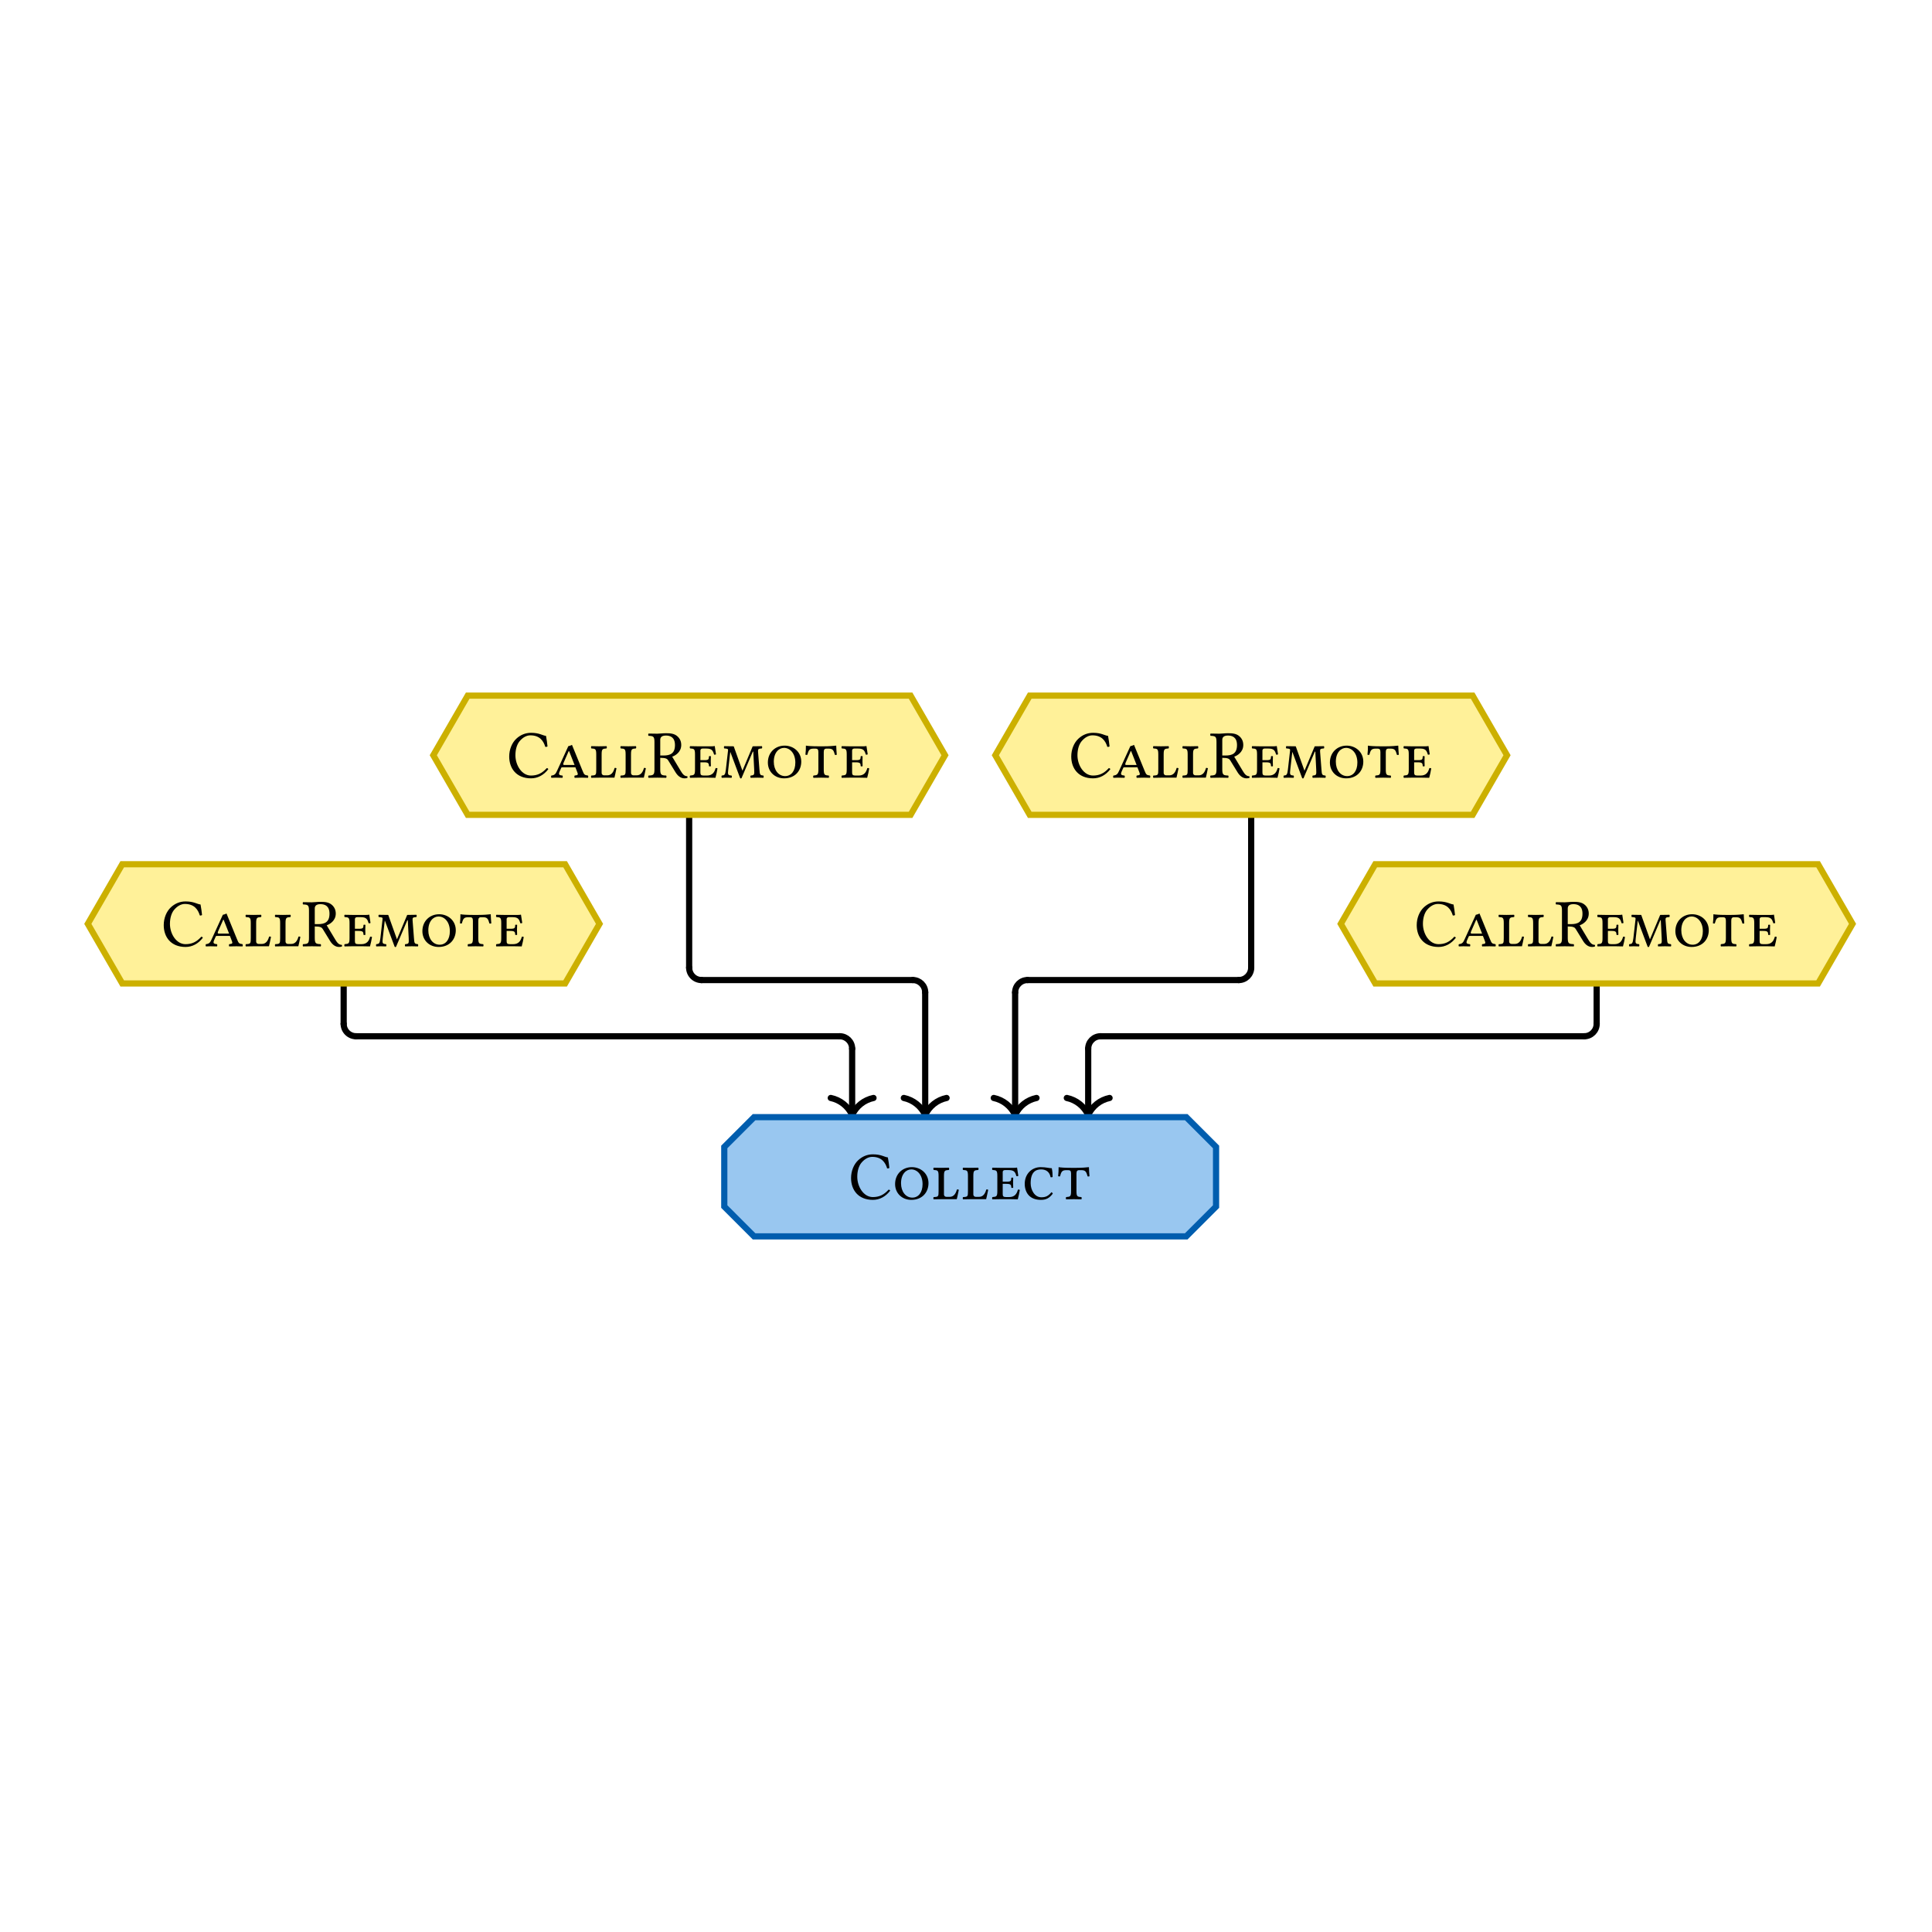 <svg class="typst-doc" viewBox="0 0 311.811 311.811" width="311.811pt" height="311.811pt" xmlns="http://www.w3.org/2000/svg" xmlns:xlink="http://www.w3.org/1999/xlink" xmlns:h5="http://www.w3.org/1999/xhtml">
    <path class="typst-shape" fill="#ffffff" fill-rule="nonzero" d="M 0 0 L 0 311.811 L 311.811 311.811 L 311.811 0 Z "/>
    <g>
        <g transform="translate(14.173 112.271)">
            <g class="typst-group">
                <g>
                    <g transform="translate(0 0)">
                        <g class="typst-group">
                            <g>
                                <g transform="translate(41.293 52.973)">
                                    <path class="typst-shape" fill="none" stroke="#000000" stroke-width="1" stroke-linecap="round" stroke-linejoin="miter" stroke-miterlimit="4" d="M 0 0 C -0 0.53 0.211 1.039 0.586 1.414 C 0.961 1.789 1.47 2 2 2 "/>
                                </g>
                                <g transform="translate(41.293 46.451)">
                                    <path class="typst-shape" fill="none" stroke="#000000" stroke-width="1" stroke-linecap="round" stroke-linejoin="miter" stroke-miterlimit="4" d="M 0 0 L 0 6.523 "/>
                                </g>
                                <g transform="translate(121.356 54.973)">
                                    <path class="typst-shape" fill="none" stroke="#000000" stroke-width="1" stroke-linecap="round" stroke-linejoin="miter" stroke-miterlimit="4" d="M 0 0 C 1.105 0 2 0.895 2 2 "/>
                                </g>
                                <g transform="translate(43.293 54.973)">
                                    <path class="typst-shape" fill="none" stroke="#000000" stroke-width="1" stroke-linecap="round" stroke-linejoin="miter" stroke-miterlimit="4" d="M 0 0 L 78.063 0 "/>
                                </g>
                                <g transform="translate(123.356 56.973)">
                                    <path class="typst-shape" fill="none" stroke="#000000" stroke-width="1" stroke-linecap="round" stroke-linejoin="miter" stroke-miterlimit="4" d="M 0 0 L 0 10.708 "/>
                                </g>
                                <g transform="translate(119.907 64.933)">
                                    <path class="typst-shape" fill="none" stroke="#000000" stroke-width="1" stroke-linecap="round" stroke-linejoin="miter" stroke-miterlimit="4" d="M 3.45 2.749 C 2.801 1.338 1.521 0.318 0 0 "/>
                                </g>
                                <g transform="translate(123.356 64.933)">
                                    <path class="typst-shape" fill="none" stroke="#000000" stroke-width="1" stroke-linecap="round" stroke-linejoin="miter" stroke-miterlimit="4" d="M 0 2.749 C 0.649 1.338 1.929 0.318 3.45 0 "/>
                                </g>
                                <g transform="translate(97.051 43.902)">
                                    <path class="typst-shape" fill="none" stroke="#000000" stroke-width="1" stroke-linecap="round" stroke-linejoin="miter" stroke-miterlimit="4" d="M 0 0 C 0 0.53 0.211 1.039 0.586 1.414 C 0.961 1.789 1.47 2 2 2 "/>
                                </g>
                                <g transform="translate(97.051 19.238)">
                                    <path class="typst-shape" fill="none" stroke="#000000" stroke-width="1" stroke-linecap="round" stroke-linejoin="miter" stroke-miterlimit="4" d="M 0 0 L 0 24.664 "/>
                                </g>
                                <g transform="translate(133.148 45.902)">
                                    <path class="typst-shape" fill="none" stroke="#000000" stroke-width="1" stroke-linecap="round" stroke-linejoin="miter" stroke-miterlimit="4" d="M 0 0 C 1.105 0 2 0.895 2 2 "/>
                                </g>
                                <g transform="translate(99.051 45.902)">
                                    <path class="typst-shape" fill="none" stroke="#000000" stroke-width="1" stroke-linecap="round" stroke-linejoin="miter" stroke-miterlimit="4" d="M 0 0 L 34.098 0 "/>
                                </g>
                                <g transform="translate(135.148 47.902)">
                                    <path class="typst-shape" fill="none" stroke="#000000" stroke-width="1" stroke-linecap="round" stroke-linejoin="miter" stroke-miterlimit="4" d="M 0 0 L 0 19.779 "/>
                                </g>
                                <g transform="translate(131.699 64.933)">
                                    <path class="typst-shape" fill="none" stroke="#000000" stroke-width="1" stroke-linecap="round" stroke-linejoin="miter" stroke-miterlimit="4" d="M 3.45 2.749 C 2.801 1.338 1.521 0.318 0 0 "/>
                                </g>
                                <g transform="translate(135.148 64.933)">
                                    <path class="typst-shape" fill="none" stroke="#000000" stroke-width="1" stroke-linecap="round" stroke-linejoin="miter" stroke-miterlimit="4" d="M 0 2.749 C 0.649 1.338 1.929 0.318 3.45 0 "/>
                                </g>
                                <g transform="translate(185.759 43.902)">
                                    <path class="typst-shape" fill="none" stroke="#000000" stroke-width="1" stroke-linecap="round" stroke-linejoin="miter" stroke-miterlimit="4" d="M 2 0 C 2 1.105 1.105 2 0 2 "/>
                                </g>
                                <g transform="translate(187.759 19.238)">
                                    <path class="typst-shape" fill="none" stroke="#000000" stroke-width="1" stroke-linecap="round" stroke-linejoin="miter" stroke-miterlimit="4" d="M 0 0 L 0 24.664 "/>
                                </g>
                                <g transform="translate(149.662 45.902)">
                                    <path class="typst-shape" fill="none" stroke="#000000" stroke-width="1" stroke-linecap="round" stroke-linejoin="miter" stroke-miterlimit="4" d="M 2 0 C 0.895 0 0 0.895 0 2 "/>
                                </g>
                                <g transform="translate(151.662 45.902)">
                                    <path class="typst-shape" fill="none" stroke="#000000" stroke-width="1" stroke-linecap="round" stroke-linejoin="miter" stroke-miterlimit="4" d="M 34.098 0 L 0 0 "/>
                                </g>
                                <g transform="translate(149.662 47.902)">
                                    <path class="typst-shape" fill="none" stroke="#000000" stroke-width="1" stroke-linecap="round" stroke-linejoin="miter" stroke-miterlimit="4" d="M 0 0 L 0 19.779 "/>
                                </g>
                                <g transform="translate(146.212 64.933)">
                                    <path class="typst-shape" fill="none" stroke="#000000" stroke-width="1" stroke-linecap="round" stroke-linejoin="miter" stroke-miterlimit="4" d="M 3.45 2.749 C 2.801 1.338 1.521 0.318 0 0 "/>
                                </g>
                                <g transform="translate(149.662 64.933)">
                                    <path class="typst-shape" fill="none" stroke="#000000" stroke-width="1" stroke-linecap="round" stroke-linejoin="miter" stroke-miterlimit="4" d="M 0 2.749 C 0.649 1.338 1.929 0.318 3.45 0 "/>
                                </g>
                                <g transform="translate(241.517 52.973)">
                                    <path class="typst-shape" fill="none" stroke="#000000" stroke-width="1" stroke-linecap="round" stroke-linejoin="miter" stroke-miterlimit="4" d="M 2 0 C 2 1.105 1.105 2 0 2 "/>
                                </g>
                                <g transform="translate(243.517 46.451)">
                                    <path class="typst-shape" fill="none" stroke="#000000" stroke-width="1" stroke-linecap="round" stroke-linejoin="miter" stroke-miterlimit="4" d="M 0 0 L 0 6.523 "/>
                                </g>
                                <g transform="translate(161.454 54.973)">
                                    <path class="typst-shape" fill="none" stroke="#000000" stroke-width="1" stroke-linecap="round" stroke-linejoin="miter" stroke-miterlimit="4" d="M 2 0 C 0.895 0 0 0.895 0 2 "/>
                                </g>
                                <g transform="translate(163.454 54.973)">
                                    <path class="typst-shape" fill="none" stroke="#000000" stroke-width="1" stroke-linecap="round" stroke-linejoin="miter" stroke-miterlimit="4" d="M 78.063 0 L 0 0 "/>
                                </g>
                                <g transform="translate(161.454 56.973)">
                                    <path class="typst-shape" fill="none" stroke="#000000" stroke-width="1" stroke-linecap="round" stroke-linejoin="miter" stroke-miterlimit="4" d="M 0 0 L 0 10.708 "/>
                                </g>
                                <g transform="translate(158.004 64.933)">
                                    <path class="typst-shape" fill="none" stroke="#000000" stroke-width="1" stroke-linecap="round" stroke-linejoin="miter" stroke-miterlimit="4" d="M 3.45 2.749 C 2.801 1.338 1.521 0.318 0 0 "/>
                                </g>
                                <g transform="translate(161.454 64.933)">
                                    <path class="typst-shape" fill="none" stroke="#000000" stroke-width="1" stroke-linecap="round" stroke-linejoin="miter" stroke-miterlimit="4" d="M 0 2.749 C 0.649 1.338 1.929 0.318 3.45 0 "/>
                                </g>
                                <g transform="translate(0 27.213)">
                                    <path class="typst-shape" fill="#fff199" fill-rule="nonzero" stroke="#ccb000" stroke-width="1" stroke-linecap="butt" stroke-linejoin="miter" stroke-miterlimit="4" d="M 77.033 19.238 L 82.586 9.619 L 77.033 0 L 5.554 0 L 0 9.619 L 5.554 19.238 L 77.033 19.238 Z "/>
                                </g>
                                <g transform="translate(10.443 33.213)">
                                    <path class="typst-shape" fill="none" d="M 0 0 L 61.701 0 L 61.701 7.238 L 0 7.238 L 0 0 Z "/>
                                </g>
                                <g transform="translate(10.443 33.213)">
                                    <g class="typst-group">
                                        <g>
                                            <g transform="translate(0 0)">
                                                <g class="typst-group">
                                                    <g>
                                                        <g transform="translate(0 0)">
                                                            <g class="typst-group">
                                                                <g>
                                                                    <g transform="translate(1.403 7.238)">
                                                                        <g class="typst-text" transform="scale(1, -1)">
                                                                            <use xlink:href="#gDA08CD7D6B57B500CFF0945E945382E3" x="0" fill="#000000" fill-rule="nonzero"/>
                                                                            <use xlink:href="#gF760EB937AEC49102AE75D93017328CF" x="7.106" fill="#000000" fill-rule="nonzero"/>
                                                                            <use xlink:href="#g37676474BE6CE829F069A22D93D3DDFA" x="13.222" fill="#000000" fill-rule="nonzero"/>
                                                                            <use xlink:href="#g37676474BE6CE829F069A22D93D3DDFA" x="17.963" fill="#000000" fill-rule="nonzero"/>
                                                                            <use xlink:href="#gF6A84D41B390BC791A0BCFC21D91CFE0" x="22.704" fill="#000000" fill-rule="nonzero"/>
                                                                            <use xlink:href="#gE01F5E72FFFA328DCE4E892154E89383" x="29.161" fill="#000000" fill-rule="nonzero"/>
                                                                            <use xlink:href="#gBAD168C7E59B00D19725ECA2A077330B" x="34.408" fill="#000000" fill-rule="nonzero"/>
                                                                            <use xlink:href="#gA2BCCF842DFF492B07FC950FDA056FE4" x="41.745" fill="#000000" fill-rule="nonzero"/>
                                                                            <use xlink:href="#g92DAAE0D08694D8C8E88A6A100191104" x="47.828" fill="#000000" fill-rule="nonzero"/>
                                                                            <use xlink:href="#gE01F5E72FFFA328DCE4E892154E89383" x="53.647" fill="#000000" fill-rule="nonzero"/>
                                                                        </g>
                                                                    </g>
                                                                </g>
                                                            </g>
                                                        </g>
                                                    </g>
                                                </g>
                                            </g>
                                        </g>
                                    </g>
                                </g>
                                <g transform="translate(55.757 0)">
                                    <path class="typst-shape" fill="#fff199" fill-rule="nonzero" stroke="#ccb000" stroke-width="1" stroke-linecap="butt" stroke-linejoin="miter" stroke-miterlimit="4" d="M 77.033 19.238 L 82.586 9.619 L 77.033 0 L 5.554 0 L 0 9.619 L 5.554 19.238 L 77.033 19.238 Z "/>
                                </g>
                                <g transform="translate(66.2 6)">
                                    <path class="typst-shape" fill="none" d="M 0 0 L 61.701 0 L 61.701 7.238 L 0 7.238 L 0 0 Z "/>
                                </g>
                                <g transform="translate(66.2 6)">
                                    <g class="typst-group">
                                        <g>
                                            <g transform="translate(0 0)">
                                                <g class="typst-group">
                                                    <g>
                                                        <g transform="translate(0 0)">
                                                            <g class="typst-group">
                                                                <g>
                                                                    <g transform="translate(1.403 7.238)">
                                                                        <g class="typst-text" transform="scale(1, -1)">
                                                                            <use xlink:href="#gDA08CD7D6B57B500CFF0945E945382E3" x="0" fill="#000000" fill-rule="nonzero"/>
                                                                            <use xlink:href="#gF760EB937AEC49102AE75D93017328CF" x="7.106" fill="#000000" fill-rule="nonzero"/>
                                                                            <use xlink:href="#g37676474BE6CE829F069A22D93D3DDFA" x="13.222" fill="#000000" fill-rule="nonzero"/>
                                                                            <use xlink:href="#g37676474BE6CE829F069A22D93D3DDFA" x="17.963" fill="#000000" fill-rule="nonzero"/>
                                                                            <use xlink:href="#gF6A84D41B390BC791A0BCFC21D91CFE0" x="22.704" fill="#000000" fill-rule="nonzero"/>
                                                                            <use xlink:href="#gE01F5E72FFFA328DCE4E892154E89383" x="29.161" fill="#000000" fill-rule="nonzero"/>
                                                                            <use xlink:href="#gBAD168C7E59B00D19725ECA2A077330B" x="34.408" fill="#000000" fill-rule="nonzero"/>
                                                                            <use xlink:href="#gA2BCCF842DFF492B07FC950FDA056FE4" x="41.745" fill="#000000" fill-rule="nonzero"/>
                                                                            <use xlink:href="#g92DAAE0D08694D8C8E88A6A100191104" x="47.828" fill="#000000" fill-rule="nonzero"/>
                                                                            <use xlink:href="#gE01F5E72FFFA328DCE4E892154E89383" x="53.647" fill="#000000" fill-rule="nonzero"/>
                                                                        </g>
                                                                    </g>
                                                                </g>
                                                            </g>
                                                        </g>
                                                    </g>
                                                </g>
                                            </g>
                                        </g>
                                    </g>
                                </g>
                                <g transform="translate(146.466 0)">
                                    <path class="typst-shape" fill="#fff199" fill-rule="nonzero" stroke="#ccb000" stroke-width="1" stroke-linecap="butt" stroke-linejoin="miter" stroke-miterlimit="4" d="M 77.033 19.238 L 82.586 9.619 L 77.033 0 L 5.554 0 L 0 9.619 L 5.554 19.238 L 77.033 19.238 Z "/>
                                </g>
                                <g transform="translate(156.909 6)">
                                    <path class="typst-shape" fill="none" d="M 0 0 L 61.701 0 L 61.701 7.238 L 0 7.238 L 0 0 Z "/>
                                </g>
                                <g transform="translate(156.909 6)">
                                    <g class="typst-group">
                                        <g>
                                            <g transform="translate(0 0)">
                                                <g class="typst-group">
                                                    <g>
                                                        <g transform="translate(0 0)">
                                                            <g class="typst-group">
                                                                <g>
                                                                    <g transform="translate(1.403 7.238)">
                                                                        <g class="typst-text" transform="scale(1, -1)">
                                                                            <use xlink:href="#gDA08CD7D6B57B500CFF0945E945382E3" x="0" fill="#000000" fill-rule="nonzero"/>
                                                                            <use xlink:href="#gF760EB937AEC49102AE75D93017328CF" x="7.106" fill="#000000" fill-rule="nonzero"/>
                                                                            <use xlink:href="#g37676474BE6CE829F069A22D93D3DDFA" x="13.222" fill="#000000" fill-rule="nonzero"/>
                                                                            <use xlink:href="#g37676474BE6CE829F069A22D93D3DDFA" x="17.963" fill="#000000" fill-rule="nonzero"/>
                                                                            <use xlink:href="#gF6A84D41B390BC791A0BCFC21D91CFE0" x="22.704" fill="#000000" fill-rule="nonzero"/>
                                                                            <use xlink:href="#gE01F5E72FFFA328DCE4E892154E89383" x="29.161" fill="#000000" fill-rule="nonzero"/>
                                                                            <use xlink:href="#gBAD168C7E59B00D19725ECA2A077330B" x="34.408" fill="#000000" fill-rule="nonzero"/>
                                                                            <use xlink:href="#gA2BCCF842DFF492B07FC950FDA056FE4" x="41.745" fill="#000000" fill-rule="nonzero"/>
                                                                            <use xlink:href="#g92DAAE0D08694D8C8E88A6A100191104" x="47.828" fill="#000000" fill-rule="nonzero"/>
                                                                            <use xlink:href="#gE01F5E72FFFA328DCE4E892154E89383" x="53.647" fill="#000000" fill-rule="nonzero"/>
                                                                        </g>
                                                                    </g>
                                                                </g>
                                                            </g>
                                                        </g>
                                                    </g>
                                                </g>
                                            </g>
                                        </g>
                                    </g>
                                </g>
                                <g transform="translate(202.224 27.213)">
                                    <path class="typst-shape" fill="#fff199" fill-rule="nonzero" stroke="#ccb000" stroke-width="1" stroke-linecap="butt" stroke-linejoin="miter" stroke-miterlimit="4" d="M 77.033 19.238 L 82.586 9.619 L 77.033 0 L 5.554 0 L 0 9.619 L 5.554 19.238 L 77.033 19.238 Z "/>
                                </g>
                                <g transform="translate(212.666 33.213)">
                                    <path class="typst-shape" fill="none" d="M 0 0 L 61.701 0 L 61.701 7.238 L 0 7.238 L 0 0 Z "/>
                                </g>
                                <g transform="translate(212.666 33.213)">
                                    <g class="typst-group">
                                        <g>
                                            <g transform="translate(0 0)">
                                                <g class="typst-group">
                                                    <g>
                                                        <g transform="translate(0 0)">
                                                            <g class="typst-group">
                                                                <g>
                                                                    <g transform="translate(1.403 7.238)">
                                                                        <g class="typst-text" transform="scale(1, -1)">
                                                                            <use xlink:href="#gDA08CD7D6B57B500CFF0945E945382E3" x="0" fill="#000000" fill-rule="nonzero"/>
                                                                            <use xlink:href="#gF760EB937AEC49102AE75D93017328CF" x="7.106" fill="#000000" fill-rule="nonzero"/>
                                                                            <use xlink:href="#g37676474BE6CE829F069A22D93D3DDFA" x="13.222" fill="#000000" fill-rule="nonzero"/>
                                                                            <use xlink:href="#g37676474BE6CE829F069A22D93D3DDFA" x="17.963" fill="#000000" fill-rule="nonzero"/>
                                                                            <use xlink:href="#gF6A84D41B390BC791A0BCFC21D91CFE0" x="22.704" fill="#000000" fill-rule="nonzero"/>
                                                                            <use xlink:href="#gE01F5E72FFFA328DCE4E892154E89383" x="29.161" fill="#000000" fill-rule="nonzero"/>
                                                                            <use xlink:href="#gBAD168C7E59B00D19725ECA2A077330B" x="34.408" fill="#000000" fill-rule="nonzero"/>
                                                                            <use xlink:href="#gA2BCCF842DFF492B07FC950FDA056FE4" x="41.745" fill="#000000" fill-rule="nonzero"/>
                                                                            <use xlink:href="#g92DAAE0D08694D8C8E88A6A100191104" x="47.828" fill="#000000" fill-rule="nonzero"/>
                                                                            <use xlink:href="#gE01F5E72FFFA328DCE4E892154E89383" x="53.647" fill="#000000" fill-rule="nonzero"/>
                                                                        </g>
                                                                    </g>
                                                                </g>
                                                            </g>
                                                        </g>
                                                    </g>
                                                </g>
                                            </g>
                                        </g>
                                    </g>
                                </g>
                                <g transform="translate(102.72 68.031)">
                                    <path class="typst-shape" fill="#99c7f0" fill-rule="nonzero" stroke="#005dae" stroke-width="1" stroke-linecap="butt" stroke-linejoin="miter" stroke-miterlimit="4" d="M 4.809 19.238 L 0 14.428 L 0 4.809 L 4.809 0 L 74.561 0 L 79.37 4.809 L 79.37 14.428 L 74.561 19.238 L 4.809 19.238 Z "/>
                                </g>
                                <g transform="translate(108.72 74.031)">
                                    <path class="typst-shape" fill="none" d="M 0 0 L 67.37 0 L 67.37 7.238 L 0 7.238 L 0 0 Z "/>
                                </g>
                                <g transform="translate(108.72 74.031)">
                                    <g class="typst-group">
                                        <g>
                                            <g transform="translate(0 0)">
                                                <g class="typst-group">
                                                    <g>
                                                        <g transform="translate(0 0)">
                                                            <g class="typst-group">
                                                                <g>
                                                                    <g transform="translate(14.056 7.238)">
                                                                        <g class="typst-text" transform="scale(1, -1)">
                                                                            <use xlink:href="#gDA08CD7D6B57B500CFF0945E945382E3" x="0" fill="#000000" fill-rule="nonzero"/>
                                                                            <use xlink:href="#gA2BCCF842DFF492B07FC950FDA056FE4" x="7.106" fill="#000000" fill-rule="nonzero"/>
                                                                            <use xlink:href="#g37676474BE6CE829F069A22D93D3DDFA" x="13.299" fill="#000000" fill-rule="nonzero"/>
                                                                            <use xlink:href="#g37676474BE6CE829F069A22D93D3DDFA" x="18.04" fill="#000000" fill-rule="nonzero"/>
                                                                            <use xlink:href="#gE01F5E72FFFA328DCE4E892154E89383" x="22.781" fill="#000000" fill-rule="nonzero"/>
                                                                            <use xlink:href="#g675B471587CA135266E07ADF238AE89" x="28.028" fill="#000000" fill-rule="nonzero"/>
                                                                            <use xlink:href="#g92DAAE0D08694D8C8E88A6A100191104" x="33.44" fill="#000000" fill-rule="nonzero"/>
                                                                        </g>
                                                                    </g>
                                                                </g>
                                                            </g>
                                                        </g>
                                                    </g>
                                                </g>
                                            </g>
                                        </g>
                                    </g>
                                </g>
                            </g>
                        </g>
                    </g>
                </g>
            </g>
        </g>
    </g>
    <defs id="glyph">
        <symbol id="gDA08CD7D6B57B500CFF0945E945382E3" overflow="visible">
            <path d="M 3.927 -0.11 C 4.994 -0.11 5.973 0.396 6.721 1.375 C 6.666 1.474 6.589 1.54 6.468 1.54 C 5.687 0.682 4.939 0.341 3.916 0.341 C 2.431 0.341 1.408 2.013 1.408 3.619 C 1.408 4.565 1.661 5.357 2.057 5.852 C 2.607 6.523 3.245 6.831 3.817 6.831 C 5.335 6.831 5.94 5.929 6.226 4.983 C 6.358 4.939 6.468 4.972 6.589 5.038 C 6.534 5.61 6.457 6.138 6.347 6.743 C 5.786 6.798 5.291 7.238 3.938 7.238 C 3.003 7.238 2.222 6.897 1.573 6.303 C 0.847 5.632 0.407 4.554 0.407 3.41 C 0.407 1.496 1.562 -0.11 3.927 -0.11 Z "/>
        </symbol>
        <symbol id="gF760EB937AEC49102AE75D93017328CF" overflow="visible">
            <path d="M 1.045 1.155 C 0.825 0.671 0.693 0.396 0.11 0.341 C 0.044 0.275 0.044 0.044 0.11 -0.022 C 0.308 -0.011 0.55 0 0.836 0 C 1.133 0 1.551 -0.011 1.892 -0.022 C 1.958 0.044 1.958 0.275 1.892 0.341 C 1.298 0.385 1.221 0.528 1.474 1.078 L 1.683 1.551 C 1.716 1.639 1.749 1.672 1.925 1.672 L 3.982 1.672 L 4.213 1.078 C 4.455 0.484 4.466 0.396 3.872 0.341 C 3.806 0.275 3.806 0.044 3.872 -0.022 C 4.257 -0.011 4.686 0 5.038 0 C 5.368 0 5.687 -0.011 6.006 -0.022 C 6.072 0.044 6.072 0.275 6.006 0.341 C 5.423 0.418 5.39 0.506 5.126 1.144 L 3.432 5.291 C 3.267 5.203 3.058 5.115 2.838 5.082 Z M 3.85 2.046 L 2.189 2.046 C 1.969 2.046 1.991 2.189 2.079 2.409 L 2.893 4.268 L 2.97 4.279 Z "/>
        </symbol>
        <symbol id="g37676474BE6CE829F069A22D93D3DDFA" overflow="visible">
            <path d="M 4.169 0 C 4.169 0 4.422 1.056 4.499 1.518 C 4.4 1.573 4.312 1.595 4.191 1.562 C 4.015 0.913 3.696 0.374 3.003 0.374 L 2.508 0.374 C 2.255 0.374 2.101 0.55 2.101 0.759 L 2.101 3.718 C 2.101 4.631 2.222 4.664 2.893 4.719 C 2.959 4.785 2.959 5.016 2.893 5.082 C 2.486 5.071 2.035 5.06 1.661 5.06 C 1.32 5.06 0.847 5.071 0.44 5.082 C 0.374 5.016 0.374 4.785 0.44 4.719 C 1.111 4.675 1.232 4.631 1.232 3.718 L 1.232 1.342 C 1.232 0.429 1.21 0.374 0.44 0.341 C 0.374 0.275 0.374 0.044 0.44 -0.022 C 0.979 -0.011 1.705 0 1.705 0 Z "/>
        </symbol>
        <symbol id="gF6A84D41B390BC791A0BCFC21D91CFE0" overflow="visible">
            <path d="M 2.079 1.342 L 2.079 3.201 C 3.003 3.201 3.212 3.036 3.366 2.783 L 4.543 0.869 C 4.862 0.352 5.335 -0.11 5.995 -0.11 C 6.16 -0.11 6.347 -0.088 6.457 -0.033 C 6.501 0.044 6.49 0.143 6.446 0.231 C 5.951 0.231 5.676 0.605 5.39 1.078 L 4.004 3.388 C 4.477 3.542 5.467 4.114 5.467 5.269 C 5.467 5.819 5.28 6.27 4.884 6.644 C 4.356 7.139 3.674 7.172 2.981 7.172 C 2.464 7.172 2.002 7.095 1.606 7.095 C 1.221 7.095 0.704 7.106 0.187 7.117 C 0.121 7.051 0.121 6.82 0.187 6.754 C 0.957 6.721 1.144 6.666 1.144 5.753 L 1.144 1.342 C 1.144 0.429 0.957 0.374 0.187 0.341 C 0.121 0.275 0.121 0.044 0.187 -0.022 C 0.682 -0.011 1.199 0 1.617 0 C 2.035 0 2.552 -0.011 3.036 -0.022 C 3.102 0.044 3.102 0.275 3.036 0.341 C 2.266 0.374 2.079 0.429 2.079 1.342 Z M 2.992 6.798 C 3.663 6.798 4.455 6.556 4.455 5.258 C 4.455 3.883 3.674 3.575 2.607 3.575 L 2.079 3.575 L 2.079 6.094 C 2.079 6.413 2.211 6.798 2.992 6.798 Z "/>
        </symbol>
        <symbol id="gE01F5E72FFFA328DCE4E892154E89383" overflow="visible">
            <path d="M 2.728 2.475 C 3.454 2.475 3.465 2.266 3.487 1.859 C 3.542 1.804 3.74 1.804 3.795 1.859 C 3.784 2.112 3.773 2.486 3.773 2.662 C 3.773 2.816 3.784 3.168 3.795 3.443 C 3.74 3.498 3.542 3.498 3.487 3.443 C 3.465 2.948 3.443 2.827 2.728 2.827 L 2.101 2.827 L 2.101 4.389 C 2.101 4.576 2.244 4.697 2.453 4.697 L 3.08 4.697 C 3.982 4.697 4.125 4.334 4.323 3.707 C 4.433 3.696 4.532 3.718 4.62 3.762 C 4.576 4.136 4.444 4.994 4.422 5.071 C 4.422 5.093 4.411 5.104 4.389 5.104 C 4.235 5.071 4.125 5.06 3.938 5.06 L 1.661 5.06 C 1.342 5.06 0.836 5.071 0.44 5.082 C 0.374 5.016 0.374 4.785 0.44 4.719 C 1.111 4.675 1.232 4.631 1.232 3.718 L 1.232 1.342 C 1.232 0.429 1.111 0.396 0.44 0.341 C 0.374 0.275 0.374 0.044 0.44 -0.022 C 0.836 -0.011 1.32 0 1.672 0 L 3.366 0 C 3.806 0 4.532 -0.022 4.532 -0.022 C 4.664 0.429 4.785 1.034 4.862 1.496 C 4.763 1.551 4.675 1.573 4.554 1.54 C 4.378 0.891 4.059 0.341 3.146 0.341 L 2.673 0.341 C 2.211 0.341 2.101 0.462 2.101 0.825 L 2.101 2.475 Z "/>
        </symbol>
        <symbol id="gBAD168C7E59B00D19725ECA2A077330B" overflow="visible">
            <path d="M 5.313 4.202 L 5.39 4.202 L 5.533 1.353 C 5.577 0.44 5.566 0.396 4.972 0.341 C 4.906 0.275 4.906 0.044 4.972 -0.022 C 5.357 -0.011 5.764 0 6.072 0 C 6.402 0 6.721 -0.011 7.018 -0.022 C 7.084 0.044 7.084 0.275 7.018 0.341 C 6.457 0.396 6.446 0.462 6.38 1.353 L 6.16 4.191 C 6.127 4.631 6.226 4.675 6.776 4.719 C 6.842 4.785 6.842 5.016 6.776 5.082 L 5.291 5.06 L 3.641 1.122 L 2.233 5.06 L 0.704 5.082 C 0.638 5.016 0.638 4.785 0.704 4.719 C 1.243 4.686 1.342 4.631 1.32 4.422 L 0.968 1.331 C 0.869 0.418 0.726 0.374 0.308 0.341 C 0.242 0.275 0.242 0.044 0.308 -0.022 C 0.528 -0.011 0.858 0 1.034 0 C 1.254 0 1.661 -0.011 1.881 -0.022 C 1.947 0.044 1.947 0.275 1.881 0.341 C 1.254 0.385 1.265 0.517 1.353 1.331 L 1.672 4.125 L 1.694 4.125 L 3.256 -0.044 C 3.278 -0.099 3.333 -0.132 3.388 -0.132 C 3.432 -0.132 3.487 -0.099 3.509 -0.044 Z "/>
        </symbol>
        <symbol id="gA2BCCF842DFF492B07FC950FDA056FE4" overflow="visible">
            <path d="M 5.797 2.585 C 5.797 4.147 4.543 5.17 3.113 5.17 C 1.584 5.17 0.407 4.059 0.407 2.442 C 0.407 0.946 1.54 -0.11 3.025 -0.11 C 4.829 -0.11 5.797 1.155 5.797 2.585 Z M 3.014 4.807 C 3.993 4.807 4.84 3.905 4.84 2.431 C 4.84 1.078 4.169 0.253 3.19 0.253 C 2.123 0.253 1.364 1.221 1.364 2.574 C 1.364 4.059 2.189 4.807 3.014 4.807 Z "/>
        </symbol>
        <symbol id="g92DAAE0D08694D8C8E88A6A100191104" overflow="visible">
            <path d="M 3.344 1.342 L 3.344 4.114 C 3.344 4.521 3.454 4.686 3.806 4.686 L 4.092 4.686 C 4.785 4.686 4.928 4.466 5.148 3.674 C 5.258 3.652 5.357 3.652 5.445 3.707 C 5.39 4.246 5.379 4.653 5.357 5.17 C 4.972 5.126 4.268 5.06 3.344 5.06 L 2.475 5.06 C 1.397 5.06 0.759 5.115 0.462 5.17 C 0.462 4.653 0.451 4.224 0.385 3.707 C 0.484 3.674 0.583 3.663 0.682 3.674 C 0.902 4.466 1.023 4.686 1.738 4.686 L 2.002 4.686 C 2.343 4.686 2.475 4.554 2.475 4.125 L 2.475 1.342 C 2.475 0.429 2.354 0.396 1.683 0.341 C 1.617 0.275 1.617 0.044 1.683 -0.022 C 2.09 -0.011 2.541 0 2.915 0 C 3.3 0 3.729 -0.011 4.136 -0.022 C 4.202 0.044 4.202 0.275 4.136 0.341 C 3.465 0.385 3.344 0.429 3.344 1.342 Z "/>
        </symbol>
        <symbol id="g675B471587CA135266E07ADF238AE89" overflow="visible">
            <path d="M 3.036 -0.11 C 3.894 -0.11 4.422 0.209 4.939 0.902 C 4.917 0.979 4.807 1.1 4.719 1.122 C 4.213 0.528 3.828 0.308 3.091 0.308 C 2.002 0.308 1.364 1.485 1.364 2.574 C 1.364 4.422 2.222 4.807 3.047 4.807 C 3.927 4.807 4.444 4.323 4.576 3.553 C 4.686 3.52 4.796 3.52 4.906 3.586 C 4.906 4.037 4.884 4.499 4.774 4.994 C 4.356 4.994 3.861 5.17 2.981 5.17 C 1.529 5.17 0.407 4.07 0.407 2.464 C 0.407 1.771 0.627 1.012 1.166 0.517 C 1.606 0.11 2.222 -0.11 3.036 -0.11 Z "/>
        </symbol>
    </defs>
</svg>
